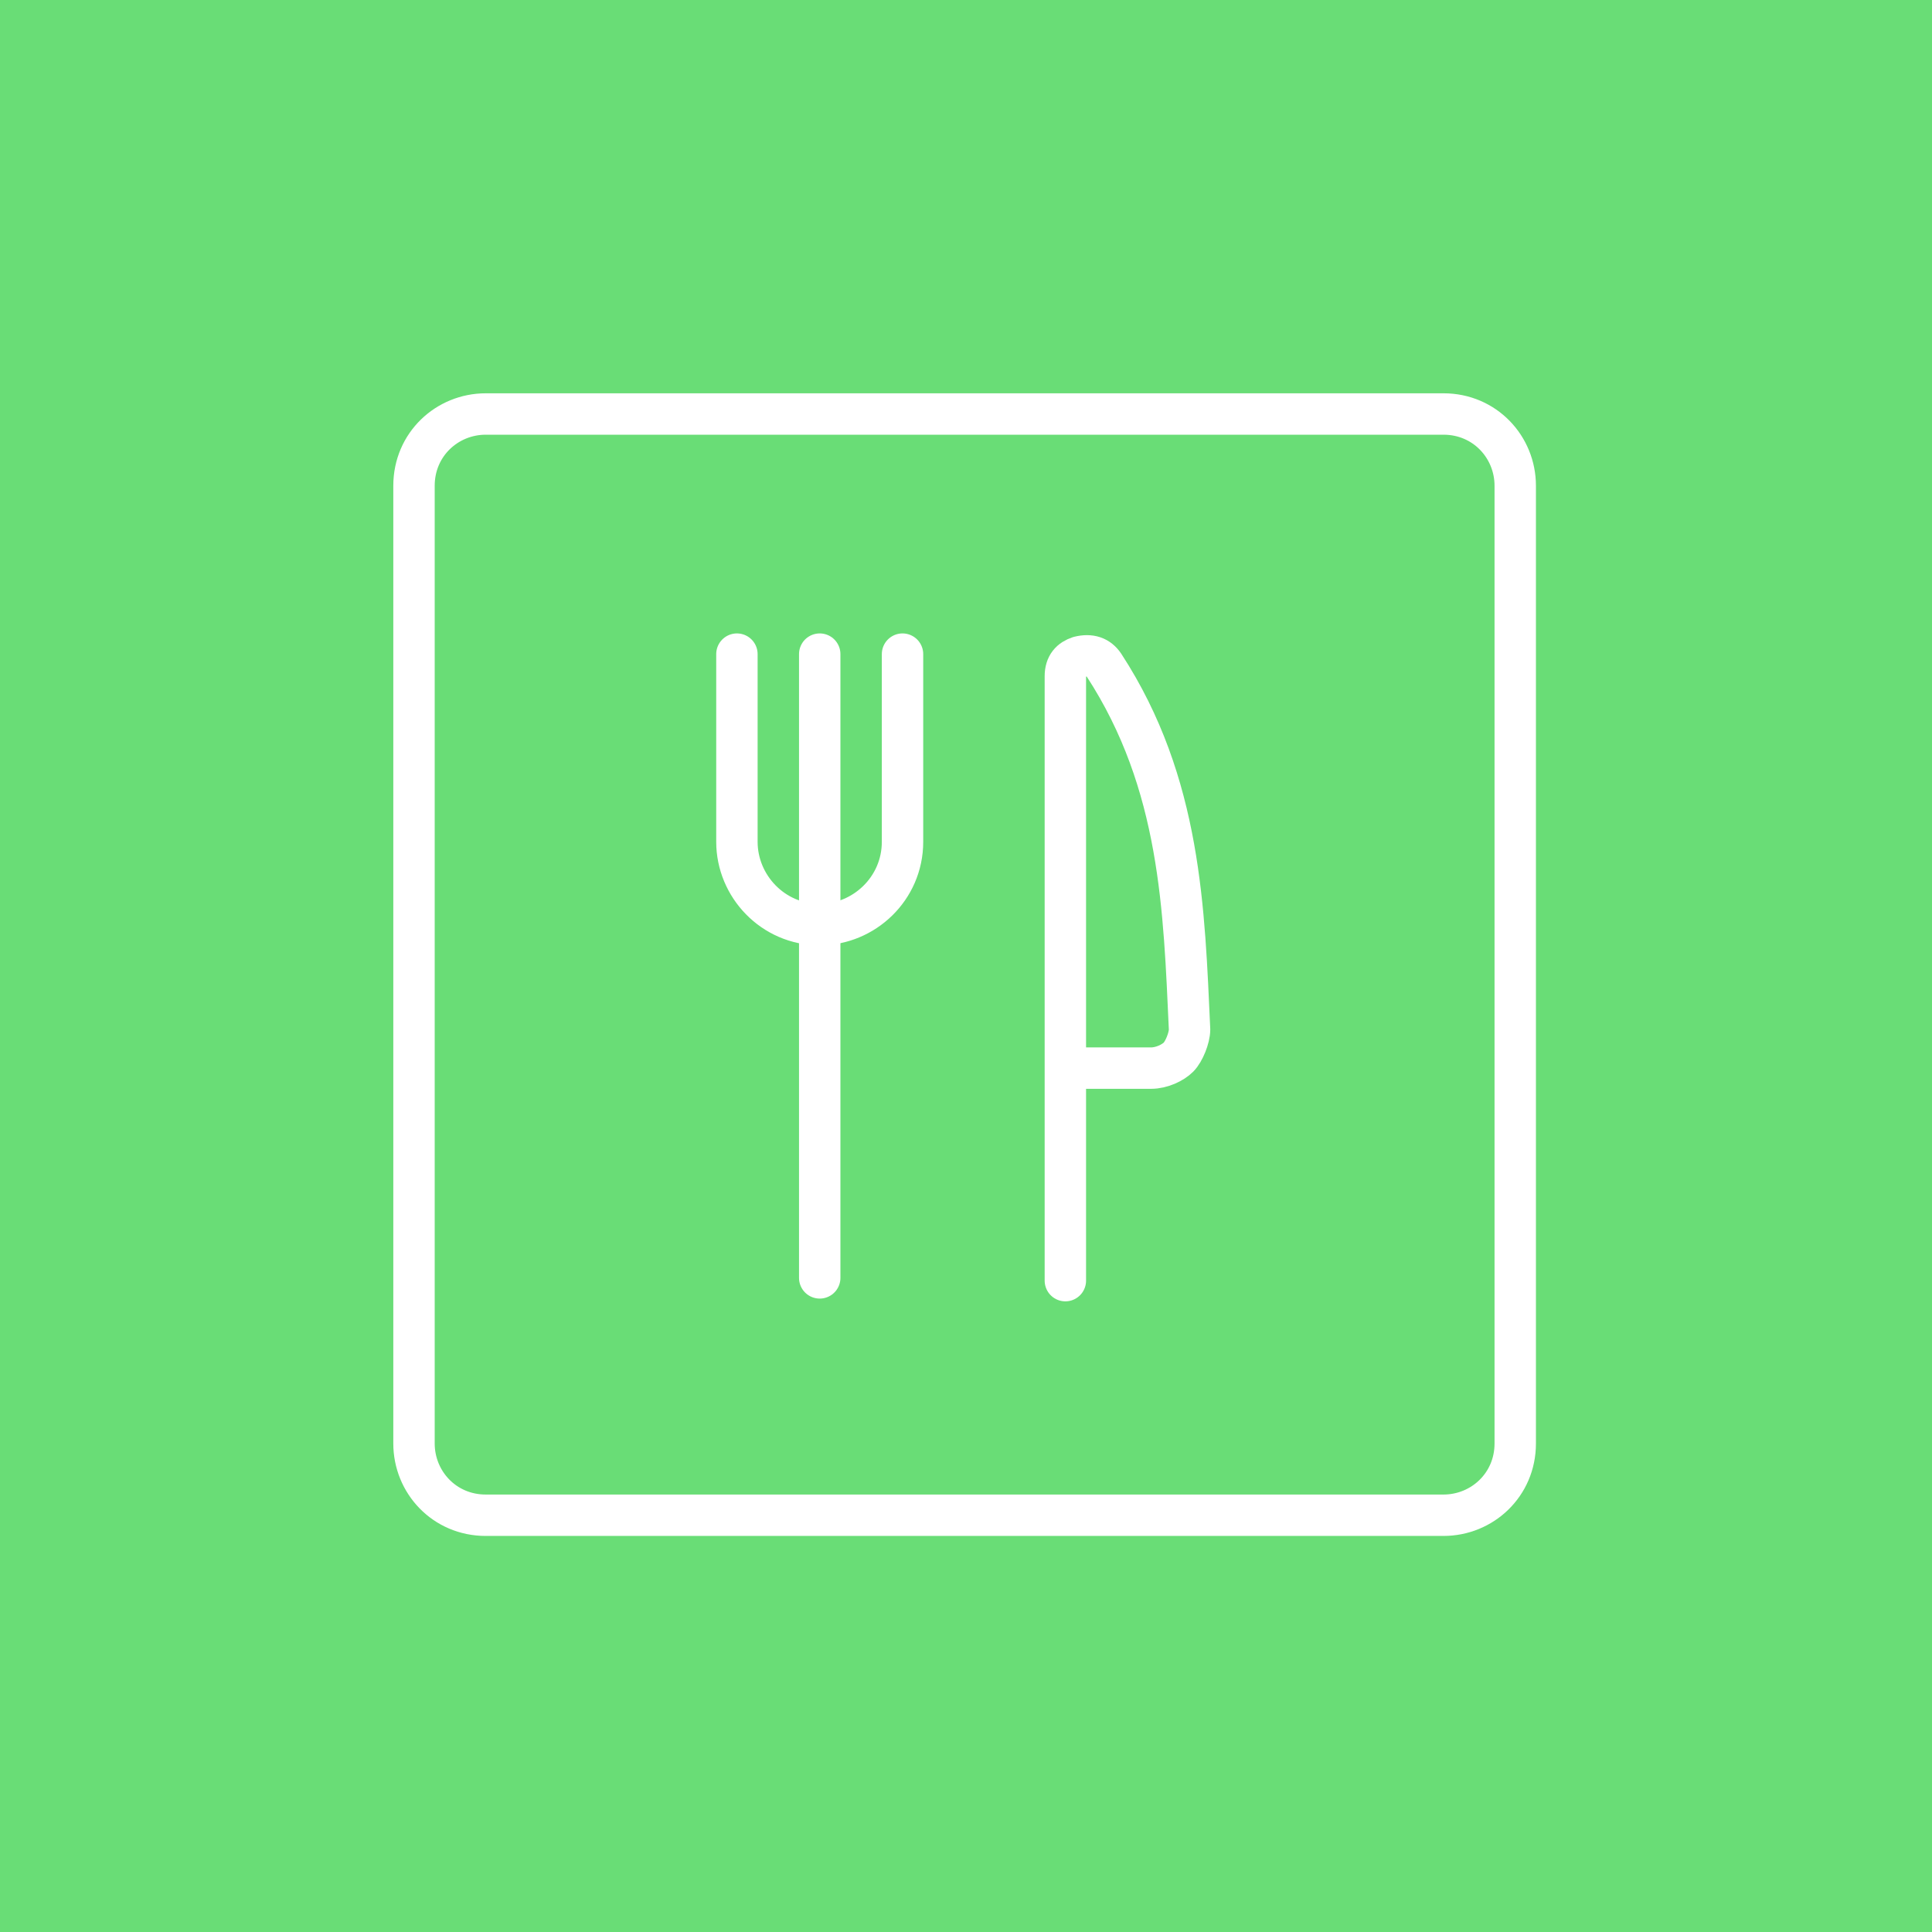 <?xml version="1.0" encoding="utf-8"?>
<!-- Generator: Adobe Illustrator 23.0.1, SVG Export Plug-In . SVG Version: 6.00 Build 0)  -->
<svg version="1.1" id="Layer_1" xmlns="http://www.w3.org/2000/svg" xmlns:xlink="http://www.w3.org/1999/xlink" x="0px" y="0px"
	 width="70px" height="70px" viewBox="0 0 70 70" style="enable-background:new 0 0 70 70;" xml:space="preserve">
<style type="text/css">
	.st0{fill:#69DD76;}
	.st1{fill:none;stroke:#FFFFFF;stroke-width:1.5;stroke-linecap:round;stroke-linejoin:round;stroke-miterlimit:10;}
</style>
<rect class="st0" width="70" height="70"/>
<g id="Food-Drinks__x2F__Eating-Restaurant__x2F__restaurant-fork-knife">
	<g id="Group_5">
		<g id="Regular_5">
			<path id="Shape_29" class="st1" d="M29.7,23.7v22.6"/>
			<path id="Shape_30" class="st1" d="M32.7,23.7v6.8c0,1.7-1.4,3-3,3l0,0c-1.7,0-3-1.4-3-3v-6.8"/>
			<path id="Shape_31" class="st1" d="M38.7,38.7h3c0.4,0,0.8-0.2,1-0.4s0.4-0.7,0.4-1c-0.2-4.3-0.3-8.9-3.1-13.2
				c-0.2-0.3-0.5-0.4-0.9-0.3c-0.3,0.1-0.5,0.3-0.5,0.7v21.9"/>
		</g>
	</g>
</g>
<path id="Rectangle-path_107" class="st1" d="M15,17.6c0-1.5,1.2-2.6,2.6-2.6h34.7c1.5,0,2.6,1.2,2.6,2.6v34.7
	c0,1.5-1.2,2.6-2.6,2.6H17.6c-1.5,0-2.6-1.2-2.6-2.6V17.6z"/>
</svg>
